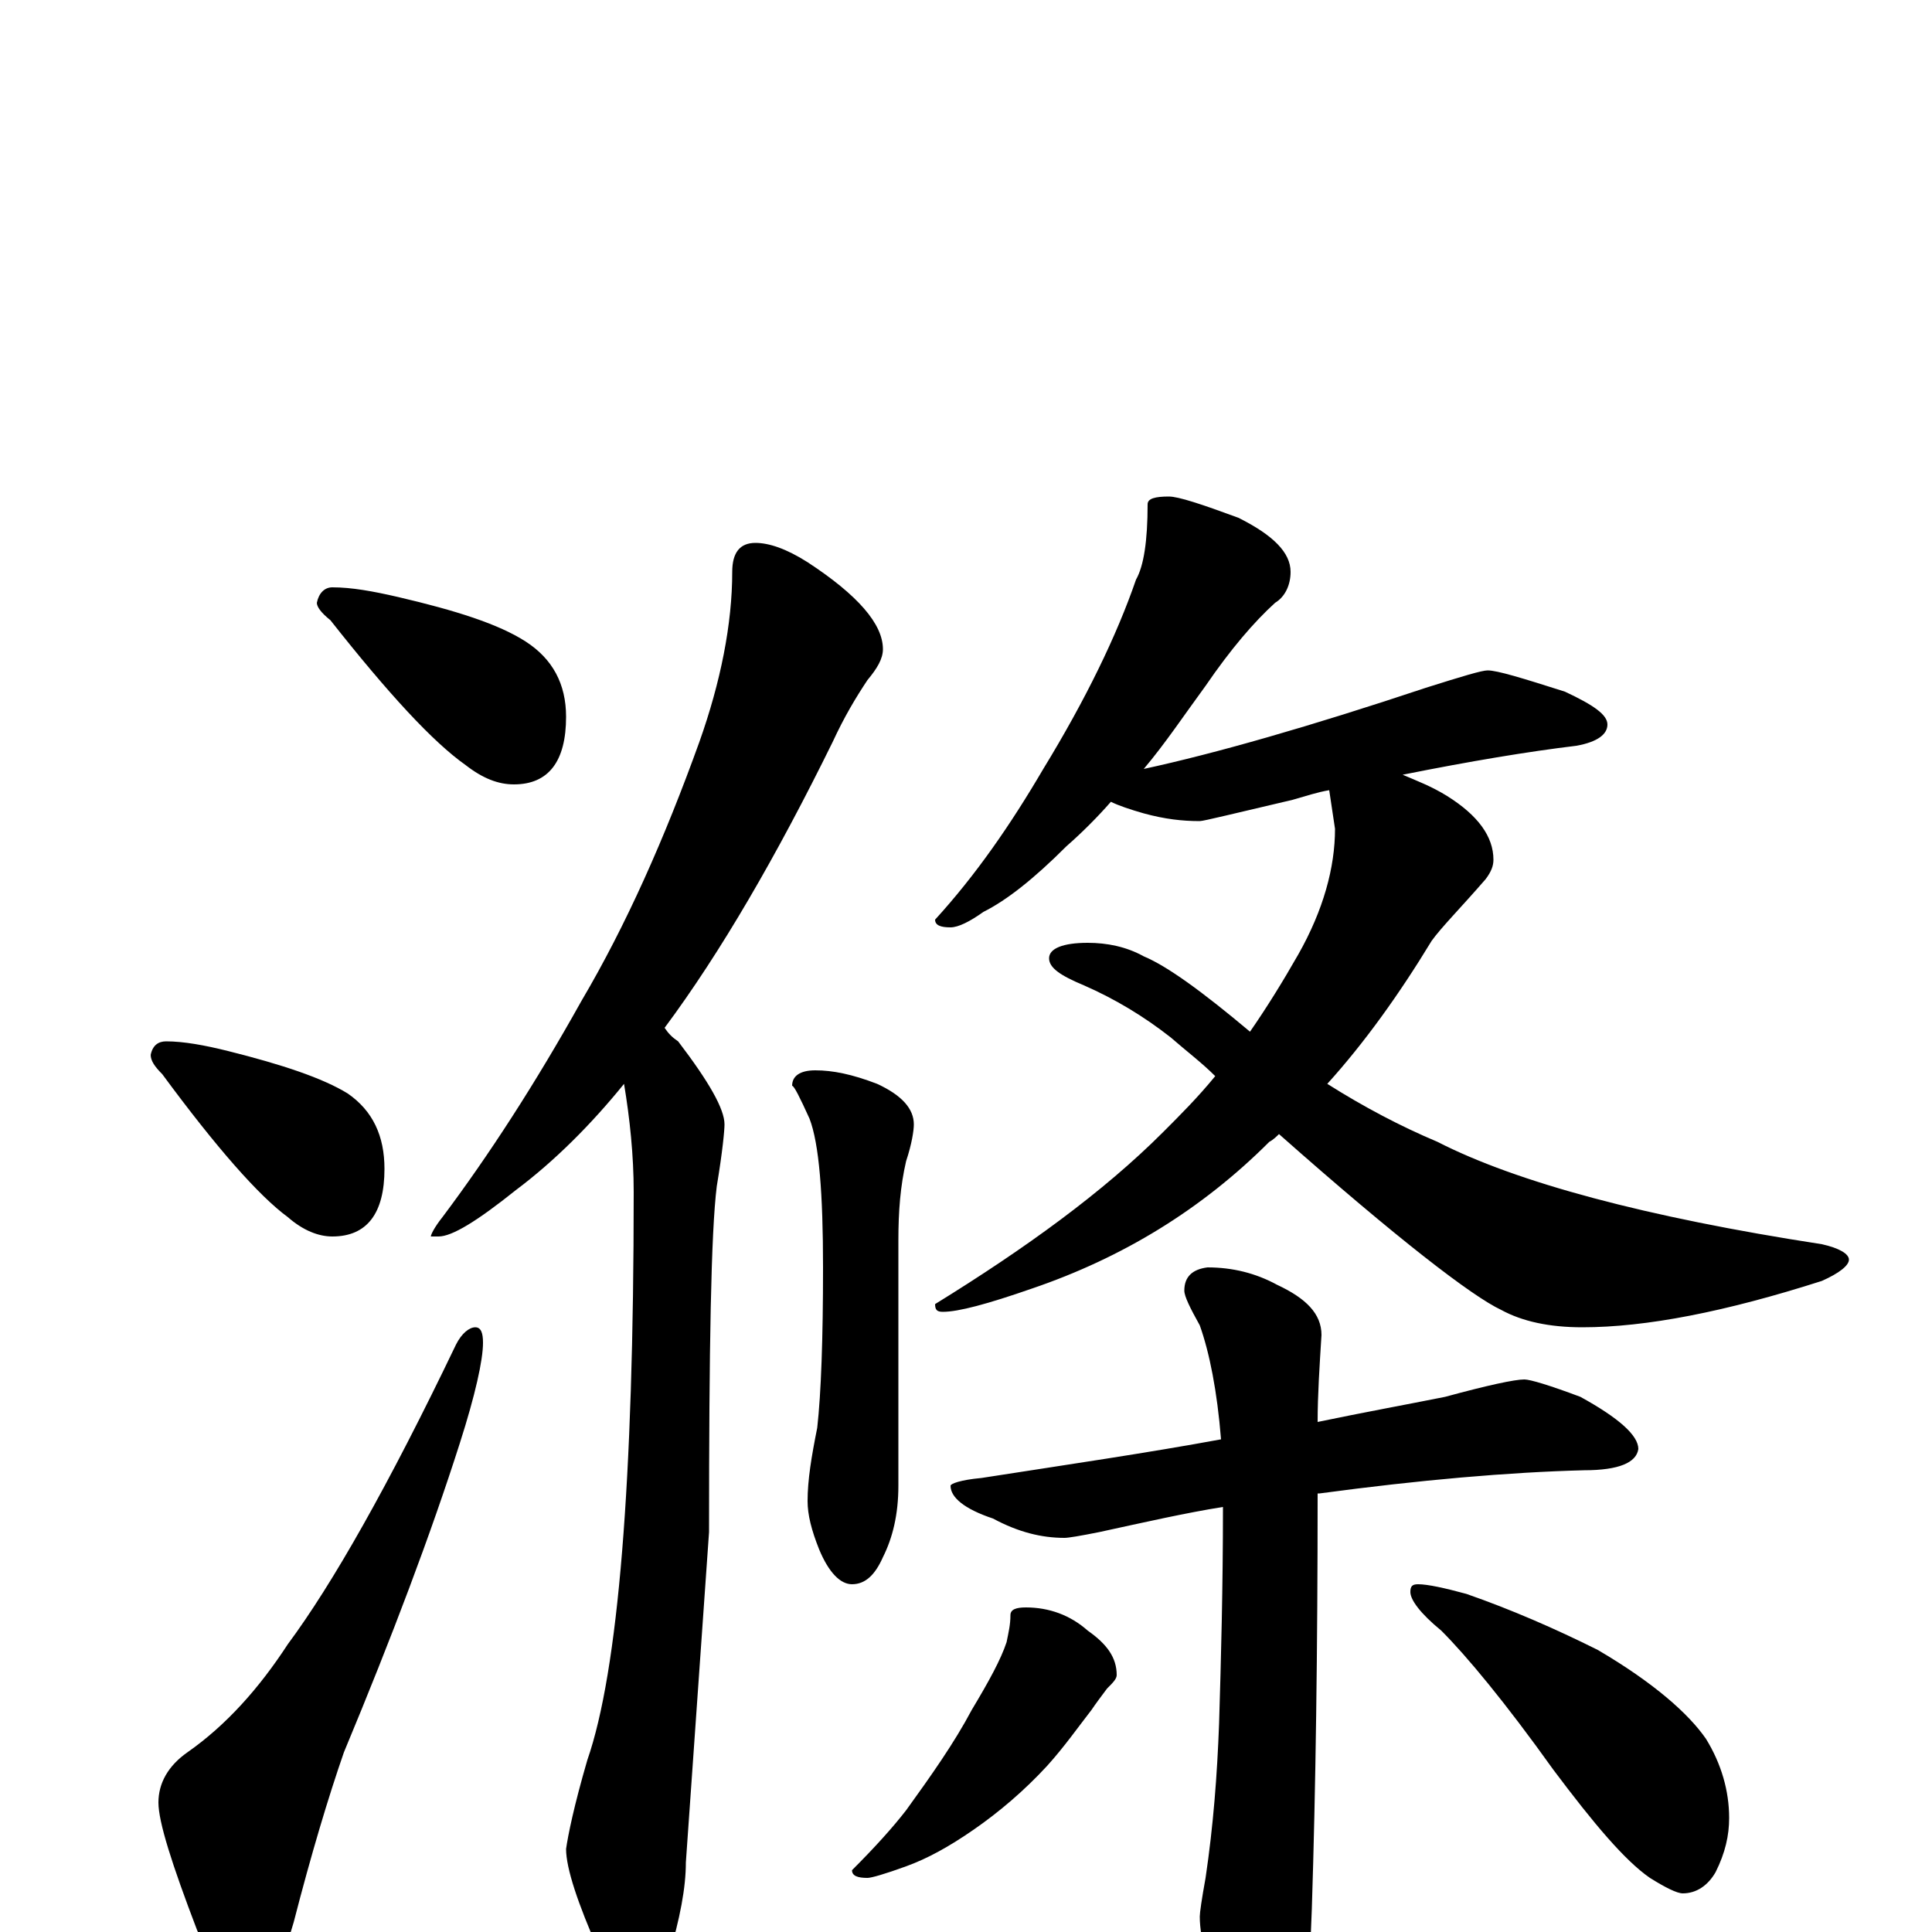 <?xml version="1.0" encoding="utf-8" ?>
<!DOCTYPE svg PUBLIC "-//W3C//DTD SVG 1.1//EN" "http://www.w3.org/Graphics/SVG/1.1/DTD/svg11.dtd">
<svg version="1.1" id="Layer_1" xmlns="http://www.w3.org/2000/svg" xmlns:xlink="http://www.w3.org/1999/xlink" x="0px" y="145px" width="1000px" height="1000px" viewBox="0 0 1000 1000" enable-background="new 0 0 1000 1000" xml:space="preserve">
<g id="Layer_1">
<path id="glyph" transform="matrix(1 0 0 -1 0 1000)" d="M172,696C182,696 193,694 206,691C236,684 258,677 272,668C286,659 293,646 293,629C293,606 284,594 266,594C258,594 250,597 241,604C224,616 201,641 171,679C166,683 164,686 164,688C165,693 168,696 172,696M86,461C95,461 106,459 118,456C146,449 167,442 180,434C193,425 199,412 199,395C199,372 190,360 172,360C165,360 157,363 149,370C134,381 112,406 84,444C80,448 78,451 78,454C79,459 82,461 86,461M246,313C249,313 250,310 250,305C250,296 246,278 238,253C223,206 203,153 178,93C170,70 161,40 152,5C145,-19 138,-31 129,-31C120,-31 111,-20 102,1C89,35 82,57 82,67C82,77 87,86 97,93C117,107 134,126 149,149C172,180 201,231 236,304C239,310 243,313 246,313M391,719C398,719 407,716 418,709C444,692 457,677 457,664C457,659 454,654 449,648C443,639 437,629 431,616C402,557 373,507 344,468C346,465 348,463 351,461C367,440 375,426 375,418C375,415 374,404 371,386C368,362 367,302 367,207l-12,-171C355,23 352,7 346,-13C341,-28 337,-35 332,-35C325,-35 317,-27 310,-10C299,15 293,33 293,43C294,50 297,65 304,89C320,135 328,233 328,383C328,402 326,421 323,439C306,418 287,399 267,384C247,368 234,360 227,360l-4,0C223,361 225,365 229,370C253,402 277,439 301,482C324,521 344,566 362,616C373,647 379,677 379,704C379,714 383,719 391,719M422,446C431,446 441,444 454,439C467,433 473,426 473,418C473,415 472,408 469,399C466,386 465,373 465,358l0,-127C465,216 462,204 457,194C453,185 448,180 441,180C435,180 429,186 424,198C420,208 418,216 418,223C418,234 420,246 423,261C425,279 426,307 426,344C426,382 424,408 419,421C414,432 411,438 410,438C410,443 414,446 422,446M605,743C610,743 622,739 641,732C659,723 668,714 668,704C668,697 665,691 660,688C649,678 637,664 624,645C613,630 603,615 592,602C629,610 678,624 738,644C757,650 767,653 770,653C775,653 788,649 810,642C825,635 832,630 832,625C832,620 827,616 816,614C791,611 761,606 726,599C733,596 741,593 749,588C765,578 773,567 773,555C773,552 772,549 769,545C756,530 746,520 741,513C724,485 706,460 687,439C706,427 725,417 744,409C785,388 852,370 943,356C952,354 957,351 957,348C957,345 952,341 943,337C893,321 852,313 819,313C802,313 788,316 777,322C762,329 723,359 662,413C661,412 659,410 657,409C622,374 581,349 534,333C511,325 496,321 488,321C485,321 484,322 484,325C531,354 571,383 602,414C611,423 620,432 629,443C622,450 614,456 606,463C592,474 577,483 561,490C549,495 543,499 543,504C543,509 550,512 563,512C573,512 583,510 592,505C604,500 622,487 647,466C656,479 664,492 672,506C685,529 691,551 691,571l-3,20C682,590 676,588 669,586C639,579 623,575 621,575C612,575 603,576 592,579C585,581 579,583 575,585C568,577 560,569 552,562C535,545 521,534 509,528C502,523 496,520 492,520C487,520 484,521 484,524C505,547 523,573 540,602C562,638 578,671 588,700C592,707 594,720 594,739C594,742 598,743 605,743M789,286C792,286 802,283 818,277C838,266 848,257 848,250C847,243 838,239 820,239C781,238 735,234 683,227l-1,0C682,146 681,74 679,12C678,-15 677,-34 676,-46C669,-62 662,-70 656,-70C650,-70 643,-62 635,-45C626,-22 621,-4 621,8C621,10 622,17 624,28C628,55 630,81 631,108C632,141 633,178 633,220C614,217 592,212 569,207C559,205 553,204 551,204C539,204 527,207 514,214C499,219 492,225 492,231C492,232 497,234 508,235C553,242 594,248 632,255C630,280 626,300 621,314C616,323 613,329 613,332C613,339 617,343 625,344C638,344 650,341 661,335C676,328 684,320 684,309C683,293 682,278 682,264C706,269 728,273 748,277C770,283 784,286 789,286M531,168C543,168 554,164 563,156C573,149 578,142 578,133C578,131 576,129 573,126C570,122 567,118 565,115C558,106 551,96 542,86C530,73 517,62 504,53C491,44 480,38 469,34C458,30 451,28 449,28C444,28 441,29 441,32C453,44 462,54 469,63C482,81 494,98 503,115C512,130 518,141 521,150C522,155 523,159 523,164C523,167 526,168 531,168M734,180C739,180 748,178 759,175C782,167 805,157 827,146C856,129 874,113 883,100C891,87 895,73 895,59C895,50 893,41 888,31C884,24 878,20 871,20C868,20 862,23 854,28C841,37 825,56 804,84C779,119 759,143 746,156C735,165 730,172 730,176C730,179 731,180 734,180z"/>
</g>
</svg>
